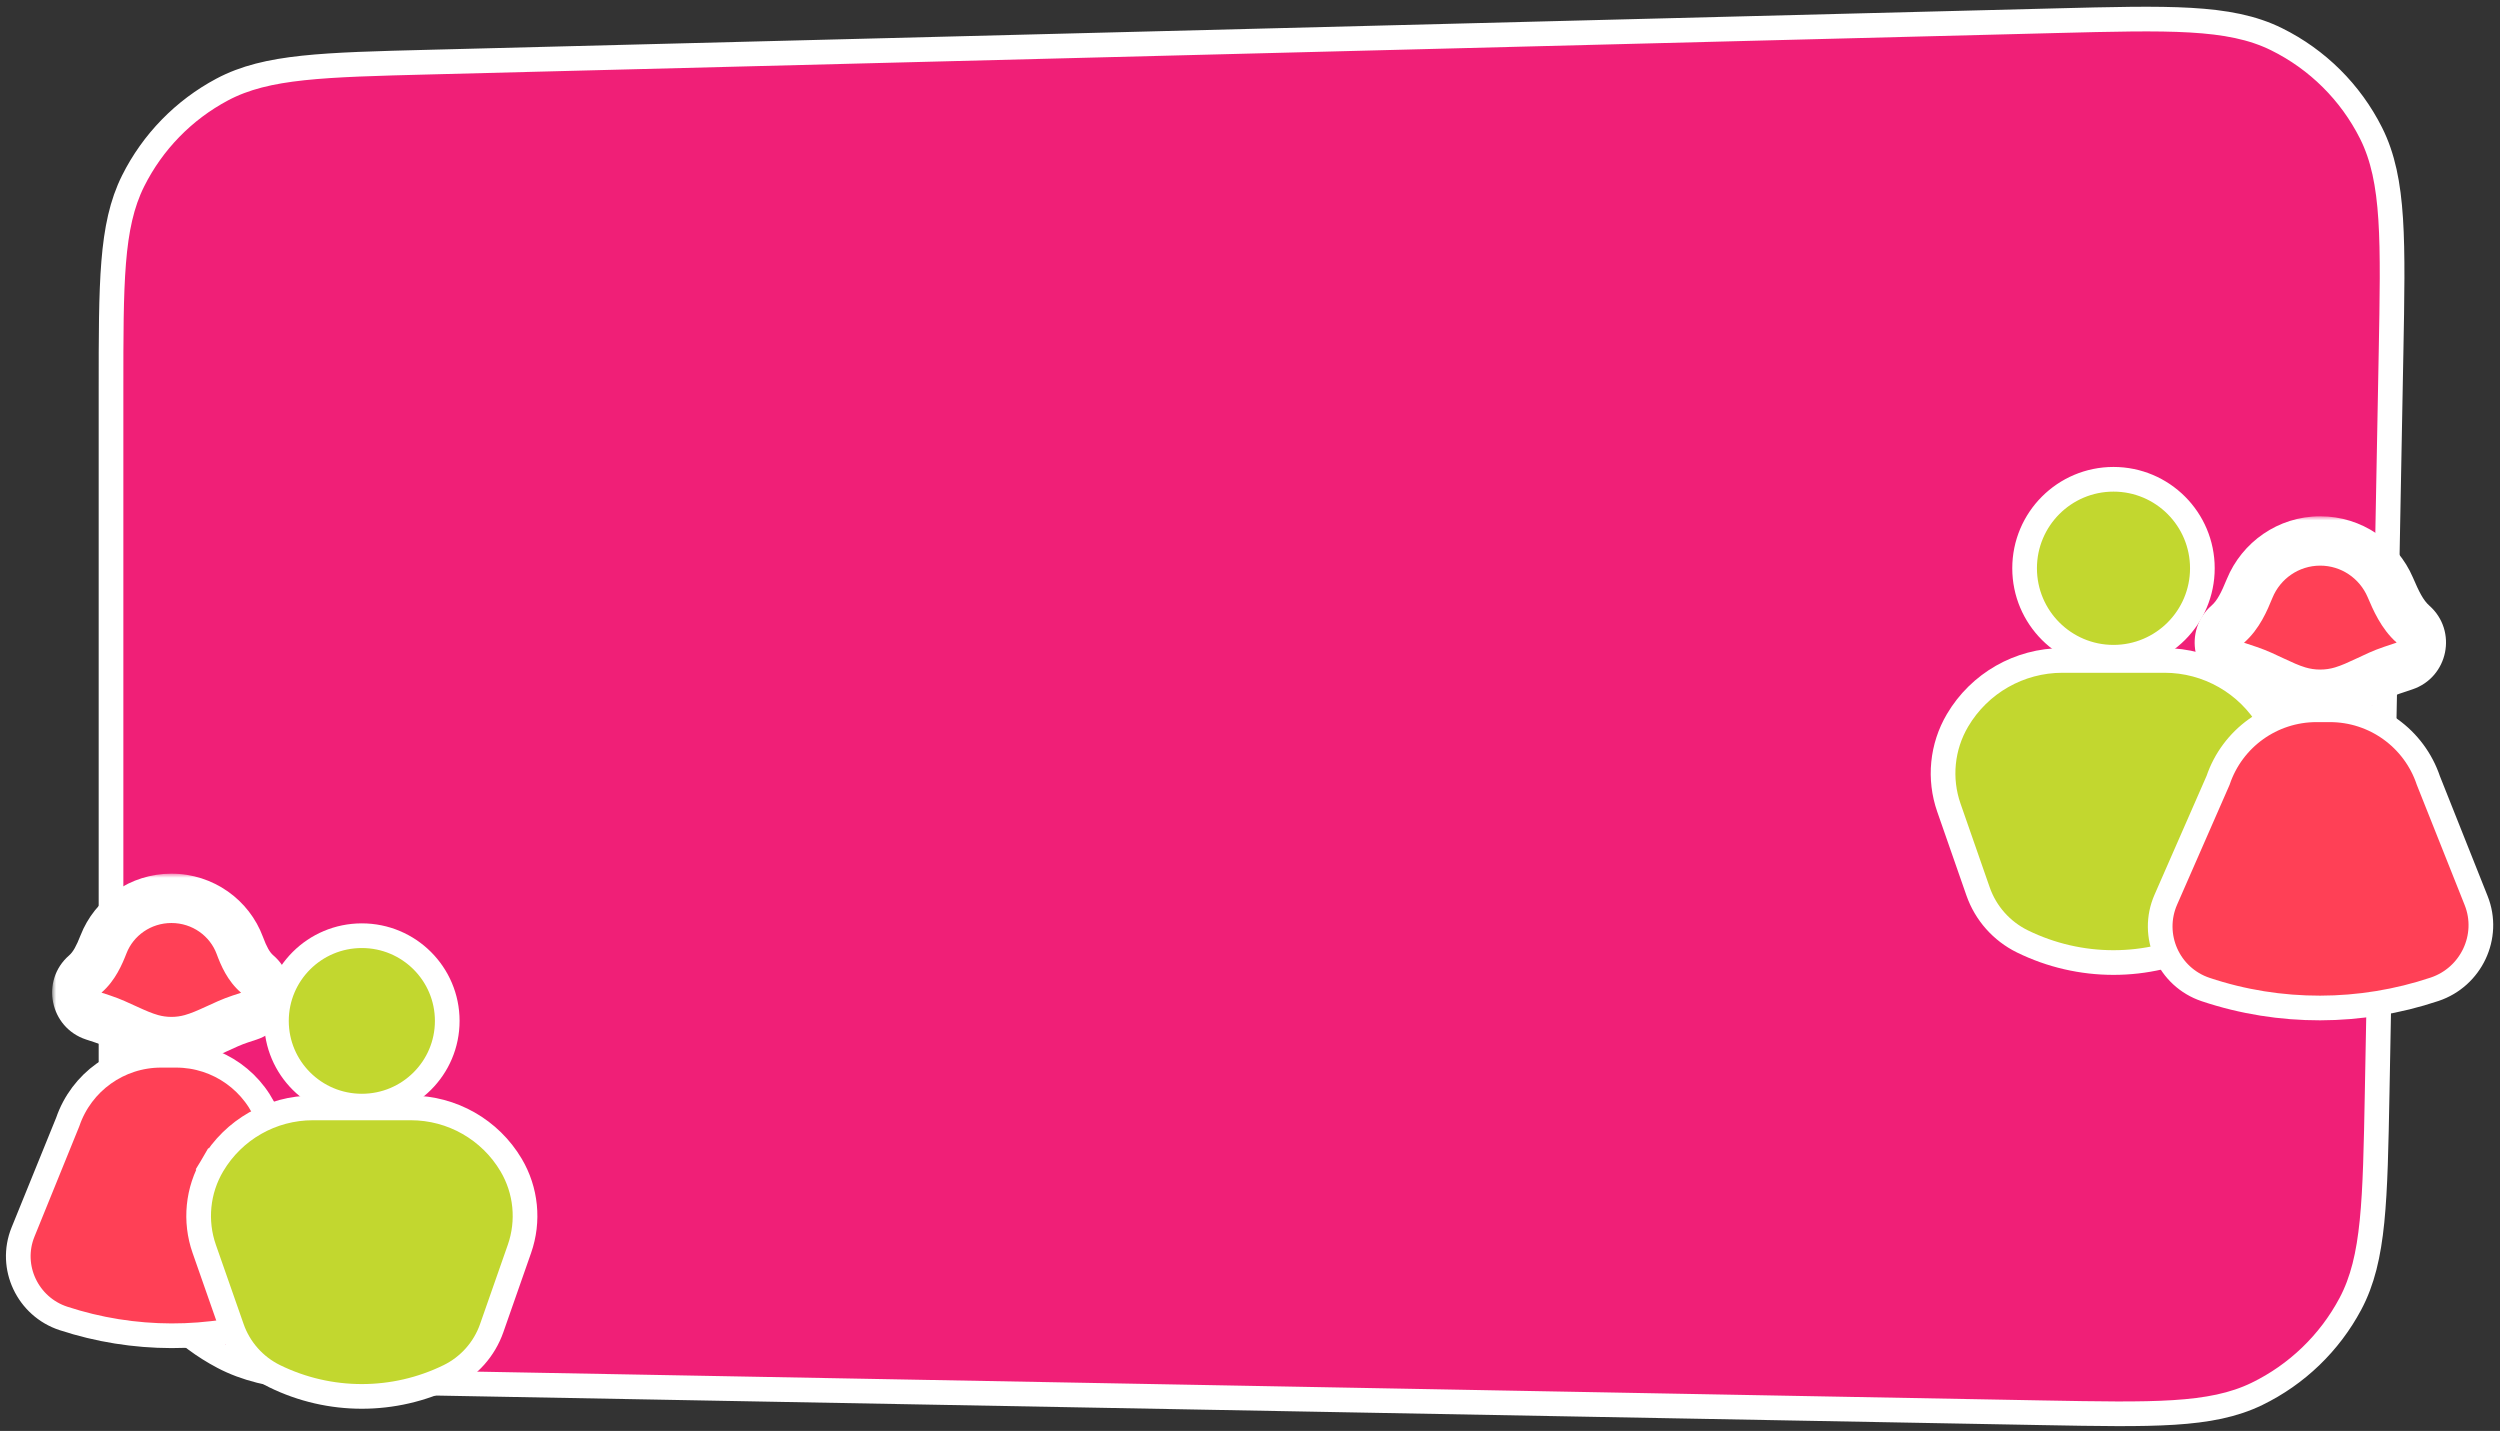 <svg width="304" height="174" viewBox="0 0 304 174" fill="none" xmlns="http://www.w3.org/2000/svg">
<rect x="0" y="0" width="304" height="174" fill="#333333" stroke="none"/>
<path d="M16.192 21.994C14.804 24.77 14.146 27.894 13.822 31.903C13.5 35.881 13.5 40.857 13.5 47.366V47.435V128.3V128.369C13.5 134.92 13.5 139.928 13.824 143.929C14.151 147.962 14.815 151.102 16.216 153.889C18.605 158.643 22.422 162.531 27.132 165.007C29.892 166.459 33.019 167.18 37.046 167.581C41.041 167.979 46.047 168.071 52.597 168.192L52.666 168.193L248.44 171.794L248.509 171.795C255.167 171.918 260.256 172.011 264.323 171.754C268.422 171.495 271.616 170.875 274.455 169.494C279.296 167.139 283.268 163.312 285.801 158.561C287.287 155.776 288.025 152.607 288.437 148.52C288.845 144.466 288.94 139.378 289.065 132.719L289.066 132.65L290.746 43.158L290.748 43.086C290.878 36.154 290.977 30.858 290.706 26.637C290.433 22.385 289.778 19.085 288.317 16.179C285.83 11.23 281.798 7.225 276.832 4.771C273.917 3.33 270.612 2.697 266.358 2.452C262.136 2.209 256.841 2.344 249.91 2.52L249.838 2.522L52.385 7.548L52.316 7.55C45.808 7.715 40.834 7.842 36.866 8.265C32.866 8.691 29.76 9.428 27.02 10.886C22.345 13.374 18.56 17.257 16.192 21.994Z" fill="#F01F77" stroke="white" stroke-width="3"/>
<mask id="path-2-outside-1_3107_3407" maskUnits="userSpaceOnUse" x="6.32" y="106.238" width="30" height="24" fill="black">
<rect fill="white" x="6.32" y="106.238" width="30" height="24"/>
<path fill-rule="evenodd" clip-rule="evenodd" d="M12.591 114.821C12.07 116.156 11.458 117.5 10.375 118.438C8.615 119.965 9.191 122.828 11.405 123.555L12.474 123.906C14.505 124.573 16.364 125.747 18.423 126.323C19.193 126.539 20.007 126.655 20.848 126.655C21.689 126.655 22.502 126.539 23.273 126.323C25.331 125.747 27.19 124.573 29.221 123.907L30.254 123.567C32.476 122.838 33.046 119.959 31.27 118.438C30.226 117.544 29.636 116.256 29.16 114.967C27.924 111.625 24.669 109.238 20.848 109.238C17.082 109.238 13.867 111.556 12.591 114.821Z"/>
</mask>
<path fill-rule="evenodd" clip-rule="evenodd" d="M12.591 114.821C12.07 116.156 11.458 117.5 10.375 118.438C8.615 119.965 9.191 122.828 11.405 123.555L12.474 123.906C14.505 124.573 16.364 125.747 18.423 126.323C19.193 126.539 20.007 126.655 20.848 126.655C21.689 126.655 22.502 126.539 23.273 126.323C25.331 125.747 27.19 124.573 29.221 123.907L30.254 123.567C32.476 122.838 33.046 119.959 31.27 118.438C30.226 117.544 29.636 116.256 29.16 114.967C27.924 111.625 24.669 109.238 20.848 109.238C17.082 109.238 13.867 111.556 12.591 114.821Z" fill="#FF4056"/>
<path d="M11.405 123.555L10.469 126.406L11.405 123.555ZM30.254 123.567L31.19 126.418L30.254 123.567ZM29.16 114.967L31.973 113.926L29.16 114.967ZM12.474 123.906L13.41 121.056L12.474 123.906ZM23.273 126.323L22.463 123.435L23.273 126.323ZM29.221 123.907L30.156 126.757L29.221 123.907ZM10.375 118.438L12.341 120.705L10.375 118.438ZM12.591 114.821L9.797 113.73L12.591 114.821ZM12.341 120.705L12.341 120.705L10.469 126.406C6.041 124.952 4.889 119.225 8.41 116.172L12.341 120.705ZM12.341 120.705L13.41 121.056L11.539 126.757L10.469 126.406L12.341 120.705ZM19.232 123.435C19.741 123.577 20.283 123.655 20.848 123.655V129.655C19.731 129.655 18.645 129.501 17.613 129.212L19.232 123.435ZM20.848 123.655C21.413 123.655 21.954 123.577 22.463 123.435L24.082 129.212C23.051 129.501 21.965 129.655 20.848 129.655V123.655ZM28.285 121.056L29.319 120.717L31.19 126.418L30.156 126.757L28.285 121.056ZM29.319 120.717L29.319 120.717L33.221 116.159C36.774 119.202 35.634 124.959 31.19 126.418L29.319 120.717ZM26.346 116.007C25.54 113.827 23.396 112.238 20.848 112.238V106.238C25.941 106.238 30.308 109.423 31.973 113.926L26.346 116.007ZM20.848 112.238C18.337 112.238 16.218 113.781 15.386 115.913L9.797 113.73C11.515 109.331 15.828 106.238 20.848 106.238V112.238ZM29.319 120.717C27.648 119.287 26.844 117.354 26.346 116.007L31.973 113.926C32.429 115.157 32.804 115.802 33.221 116.159L29.319 120.717ZM13.41 121.056C14.624 121.455 15.773 122.001 16.692 122.423C17.676 122.876 18.459 123.218 19.232 123.435L17.613 129.212C16.328 128.852 15.152 128.319 14.185 127.874C13.151 127.399 12.355 127.025 11.539 126.757L13.41 121.056ZM22.463 123.435C23.237 123.218 24.02 122.876 25.004 122.423C25.922 122.001 27.07 121.455 28.285 121.056L30.156 126.757C29.34 127.025 28.544 127.399 27.511 127.874C26.543 128.319 25.367 128.852 24.082 129.212L22.463 123.435ZM8.41 116.172C8.884 115.761 9.28 115.052 9.797 113.73L15.386 115.913C14.86 117.259 14.031 119.239 12.341 120.705L8.41 116.172Z" fill="white" mask="url(#path-2-outside-1_3107_3407)"/>
<path d="M21.419 128.32C26.534 128.32 31.083 131.565 32.75 136.396L38.703 149.718C40.597 153.957 38.407 158.903 33.996 160.351C25.486 163.144 16.211 163.109 7.709 160.318C3.374 158.896 1.07 154.075 2.8 149.817L8.241 136.421C9.901 131.577 14.457 128.32 19.581 128.32H21.419Z" fill="#FF4056" stroke="white" stroke-width="3"/>
<path d="M25.85 141.668L27.14 142.433L25.85 141.668C28.4 137.363 33.032 134.723 38.036 134.723H49.964C54.968 134.723 59.6 137.363 62.151 141.668C63.977 144.751 64.348 148.484 63.164 151.866L59.792 161.499C58.896 164.059 57.028 166.162 54.592 167.353C47.908 170.62 40.092 170.62 33.409 167.353C30.972 166.162 29.104 164.059 28.208 161.499L24.836 151.866C23.652 148.484 24.023 144.751 25.85 141.668Z" fill="#C2D72F" stroke="white" stroke-width="3"/>
<path d="M44 134.503C38.269 134.503 33.615 129.868 33.615 124.142C33.615 118.416 38.269 113.781 44 113.781C49.731 113.781 54.385 118.416 54.385 124.142C54.385 129.868 49.731 134.503 44 134.503Z" fill="#C2D72F" stroke="white" stroke-width="3"/>
<path d="M250.792 80.309C245.551 80.309 240.7 83.079 238.036 87.593C236.14 90.806 235.755 94.691 236.984 98.214L240.53 108.387C241.457 111.046 243.395 113.232 245.922 114.473C252.909 117.902 261.091 117.902 268.078 114.473C270.606 113.232 272.543 111.046 273.47 108.387L277.016 98.214C278.245 94.691 277.86 90.806 275.964 87.593C273.3 83.079 268.449 80.309 263.208 80.309H250.792Z" fill="#C2D72F" stroke="white" stroke-width="3"/>
<path d="M257 79.92C262.971 79.92 267.808 75.074 267.808 69.101C267.808 63.127 262.971 58.281 257 58.281C251.029 58.281 246.192 63.127 246.192 69.101C246.192 75.074 251.029 79.92 257 79.92Z" fill="#C2D72F" stroke="white" stroke-width="3"/>
<mask id="path-9-outside-2_3107_3407" maskUnits="userSpaceOnUse" x="265.871" y="62.781" width="32" height="25" fill="black">
<rect fill="white" x="265.871" y="62.781" width="32" height="25"/>
<path fill-rule="evenodd" clip-rule="evenodd" d="M290.651 71.404C291.354 73.036 292.09 74.717 293.422 75.895C295.151 77.425 294.576 80.253 292.386 80.986L290.797 81.519C288.747 82.206 286.877 83.403 284.807 84.028C283.961 84.283 283.064 84.42 282.135 84.42C281.206 84.42 280.309 84.283 279.463 84.028C277.394 83.403 275.524 82.206 273.474 81.519L271.919 80.998C269.722 80.262 269.153 77.419 270.898 75.895C272.191 74.765 272.905 73.143 273.556 71.554C274.944 68.166 278.263 65.781 282.135 65.781C285.95 65.781 289.227 68.096 290.651 71.404Z"/>
</mask>
<path fill-rule="evenodd" clip-rule="evenodd" d="M290.651 71.404C291.354 73.036 292.09 74.717 293.422 75.895C295.151 77.425 294.576 80.253 292.386 80.986L290.797 81.519C288.747 82.206 286.877 83.403 284.807 84.028C283.961 84.283 283.064 84.42 282.135 84.42C281.206 84.42 280.309 84.283 279.463 84.028C277.394 83.403 275.524 82.206 273.474 81.519L271.919 80.998C269.722 80.262 269.153 77.419 270.898 75.895C272.191 74.765 272.905 73.143 273.556 71.554C274.944 68.166 278.263 65.781 282.135 65.781C285.95 65.781 289.227 68.096 290.651 71.404Z" fill="#FF4056"/>
<path d="M292.386 80.986L291.434 78.142L292.386 80.986ZM271.919 80.998L270.966 83.843H270.966L271.919 80.998ZM270.898 75.895L268.924 73.635L268.924 73.635L270.898 75.895ZM273.556 71.554L270.78 70.417L273.556 71.554ZM290.797 81.519L289.844 78.674L290.797 81.519ZM273.474 81.519L272.521 84.364L273.474 81.519ZM293.422 75.895L295.41 73.648V73.648L293.422 75.895ZM290.651 71.404L293.407 70.217L290.651 71.404ZM291.434 78.142L291.434 78.142L293.339 83.831C297.718 82.365 298.868 76.708 295.41 73.648L291.434 78.142ZM291.434 78.142L289.844 78.674L291.75 84.364L293.339 83.831L291.434 78.142ZM283.94 81.156C283.372 81.327 282.767 81.42 282.135 81.42V87.42C283.361 87.42 284.55 87.239 285.674 86.9L283.94 81.156ZM282.135 81.42C281.503 81.42 280.898 81.327 280.33 81.156L278.597 86.9C279.721 87.239 280.909 87.42 282.135 87.42V81.42ZM274.427 78.674L272.872 78.154L270.966 83.843L272.521 84.364L274.427 78.674ZM272.872 78.154L272.872 78.154L268.924 73.635C265.434 76.685 266.572 82.371 270.966 83.843L272.872 78.154ZM276.332 72.692C277.277 70.385 279.529 68.781 282.135 68.781V62.781C276.997 62.781 272.612 65.948 270.78 70.417L276.332 72.692ZM282.135 68.781C284.703 68.781 286.926 70.337 287.896 72.59L293.407 70.217C291.528 65.854 287.197 62.781 282.135 62.781V68.781ZM272.872 78.154C274.77 76.496 275.707 74.218 276.332 72.692L270.78 70.417C270.103 72.068 269.612 73.035 268.924 73.635L272.872 78.154ZM289.844 78.674C288.617 79.085 287.464 79.642 286.53 80.083C285.533 80.553 284.735 80.916 283.94 81.156L285.674 86.9C286.949 86.515 288.121 85.966 289.089 85.51C290.12 85.024 290.927 84.639 291.75 84.364L289.844 78.674ZM280.33 81.156C279.536 80.916 278.738 80.553 277.741 80.083C276.807 79.643 275.654 79.085 274.427 78.674L272.521 84.364C273.344 84.639 274.151 85.024 275.182 85.51C276.15 85.966 277.321 86.515 278.597 86.9L280.33 81.156ZM295.41 73.648C294.663 72.988 294.156 71.958 293.407 70.217L287.896 72.59C288.552 74.114 289.518 76.447 291.434 78.142L295.41 73.648Z" fill="white" mask="url(#path-9-outside-2_3107_3407)"/>
<path d="M281.681 86.309C276.262 86.309 271.45 89.765 269.717 94.894L263.362 109.405C261.454 113.762 263.696 118.817 268.206 120.327C277.212 123.344 287.054 123.307 296.053 120.293C300.485 118.808 302.84 113.881 301.099 109.508L295.292 94.918C293.566 89.776 288.747 86.309 283.319 86.309H281.681Z" fill="#FF4056" stroke="white" stroke-width="3"/>
</svg>

